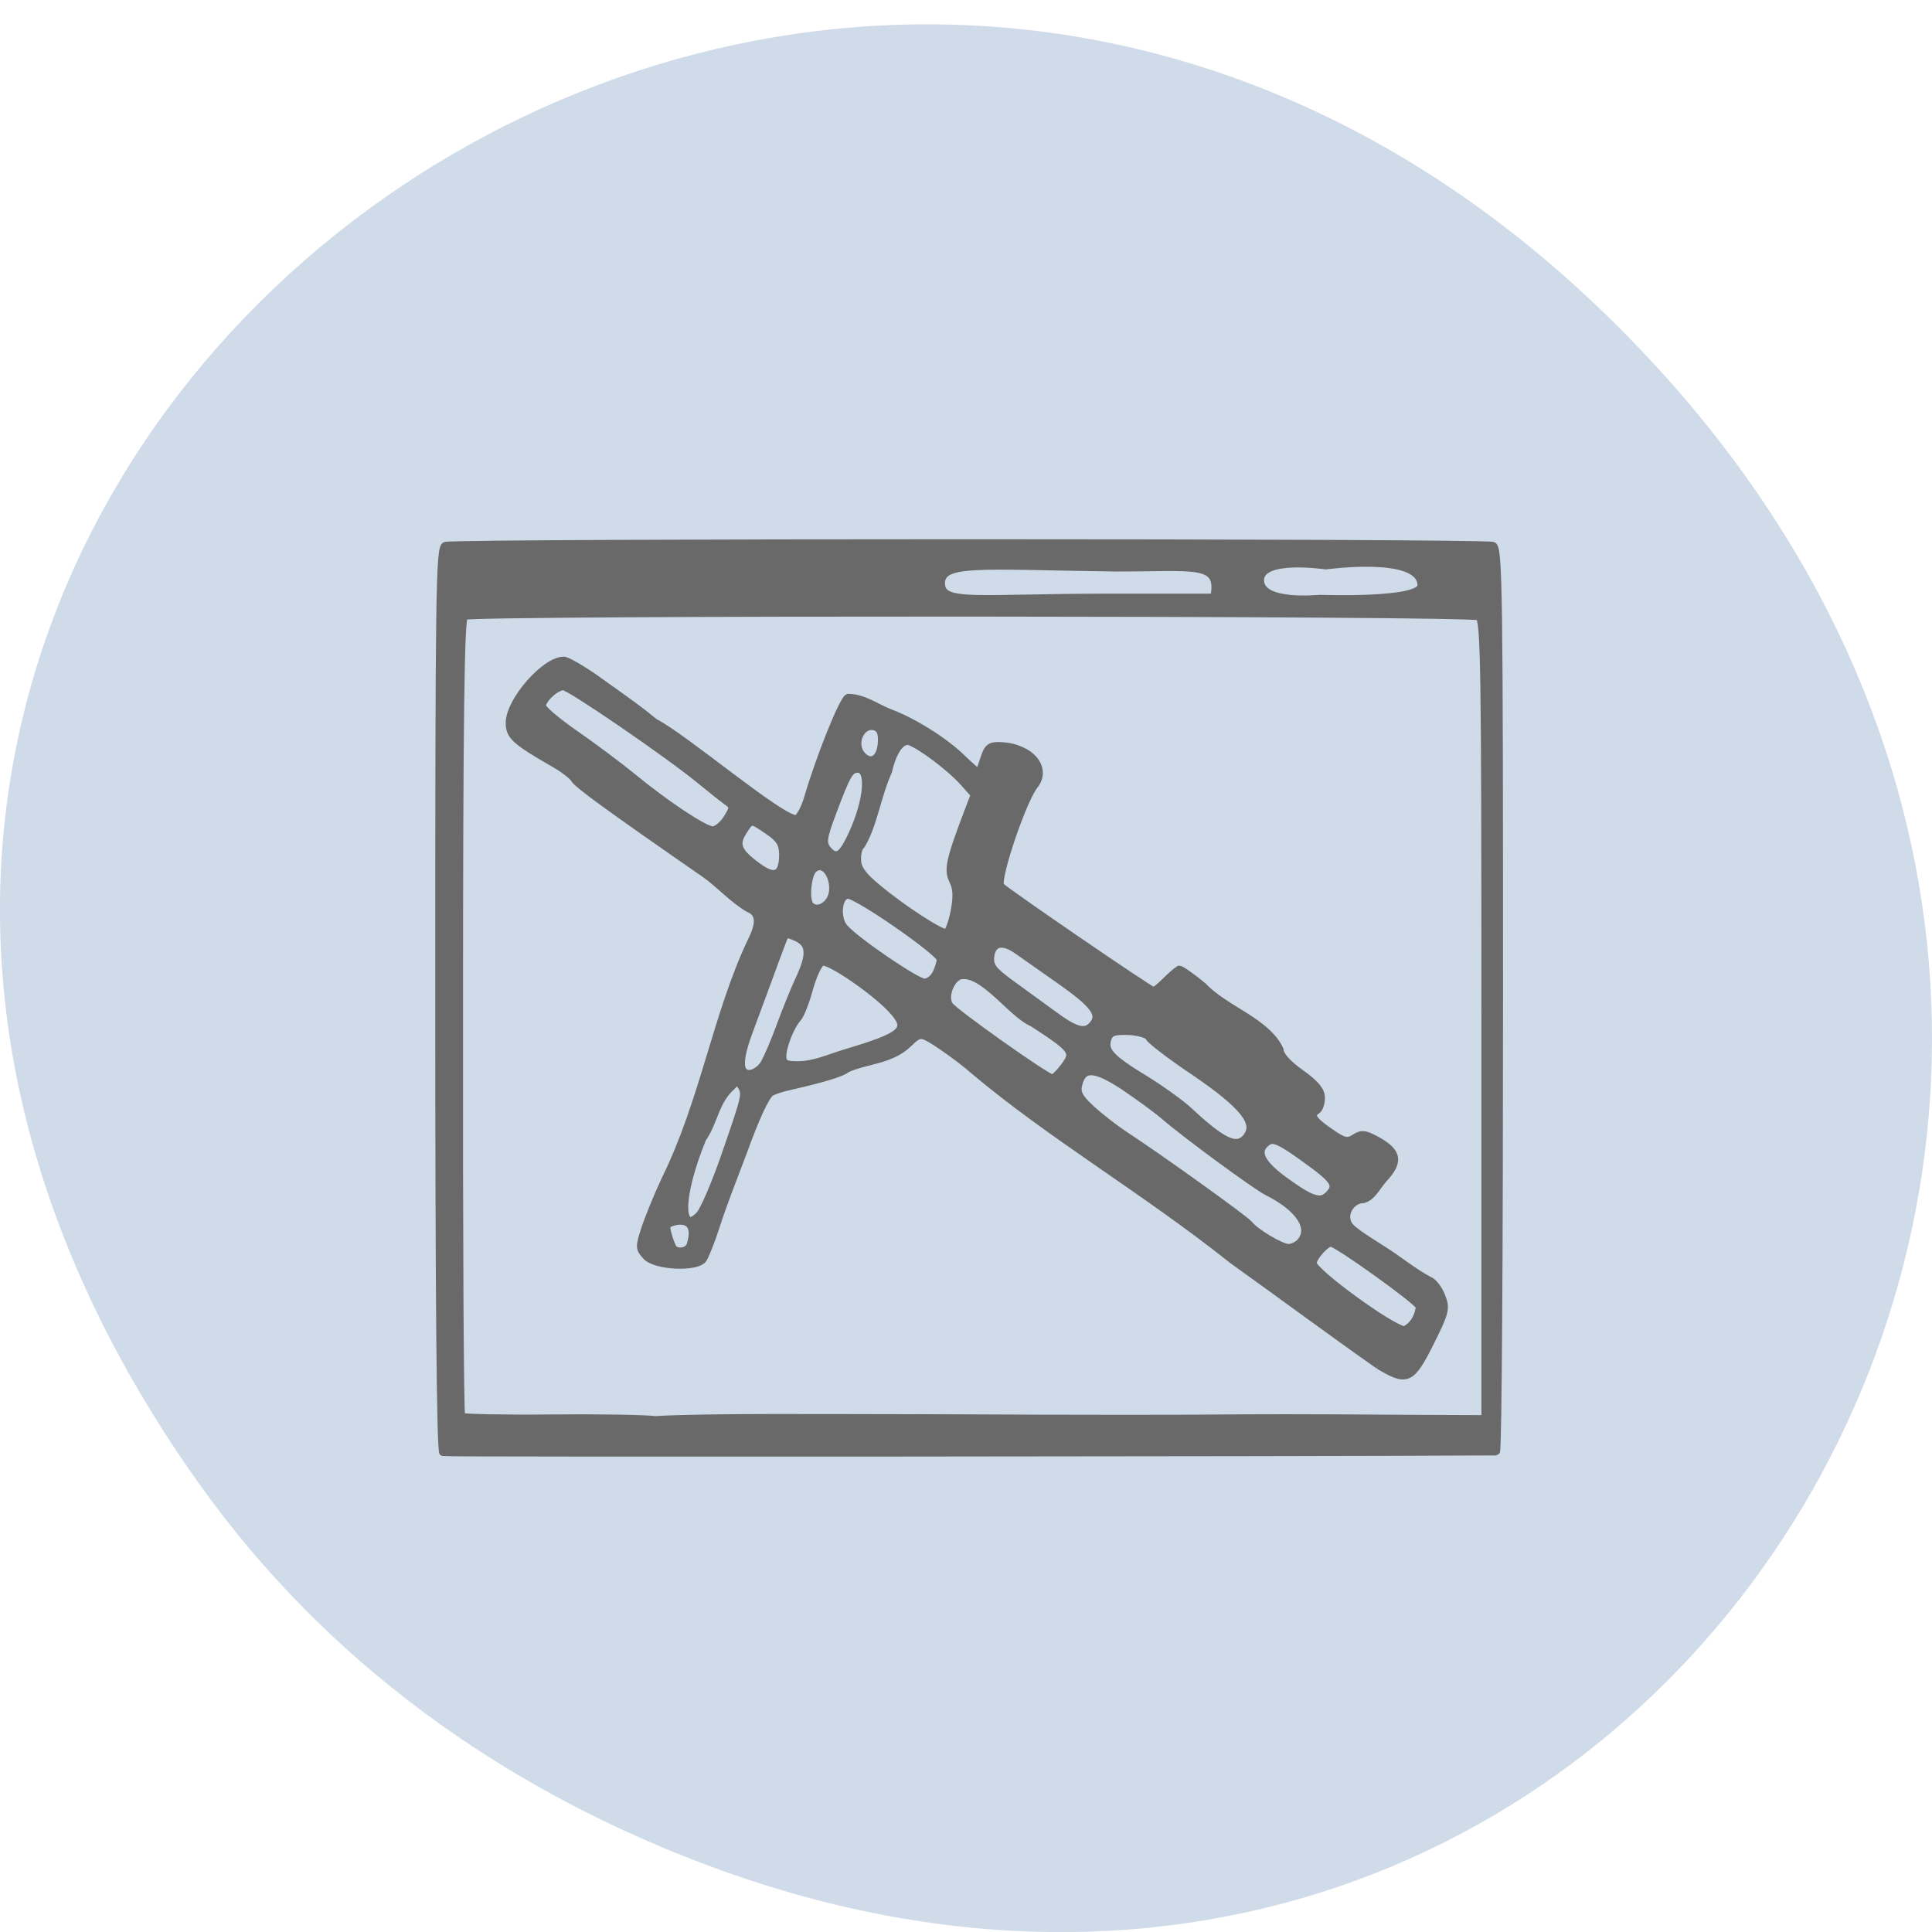 <svg xmlns="http://www.w3.org/2000/svg" viewBox="0 0 32 32"><path d="m 3.297 24.574 c -11.508 -16.16 9.742 -32.535 23.297 -19.367 c 12.773 12.406 0.934 31.684 -14.961 25.656 c -3.313 -1.258 -6.223 -3.324 -8.336 -6.289" fill="#cfdbe8"/><path d="m -95.19 919.98 c -0.362 -0.132 -0.56 -21.694 -0.56 -63.04 c 0 -56.752 0.066 -62.875 0.889 -63.2 c 1.218 -0.494 144.62 -0.494 145.84 0 c 0.823 0.329 0.889 6.452 0.889 63.24 c 0 34.598 -0.165 62.908 -0.428 62.908 c -28.51 0.165 -146.24 0.23 -146.63 0.099 m 65.974 -4.839 c 54.781 0.263 32.888 -0.165 70.42 0.099 l 8.658 0.033 v -55.53 c 0 -48.687 -0.099 -55.6 -0.856 -56.09 c -1.021 -0.658 -140.15 -0.724 -141.2 -0.066 c -0.494 0.329 -0.691 13.859 -0.691 55.732 c -0.033 30.384 0.099 55.4 0.296 55.633 c 0.165 0.165 5.695 0.296 12.28 0.23 c 6.584 -0.066 13.168 0.033 14.683 0.23 c 6.782 -0.428 24.526 -0.263 36.411 -0.263 m 64.23 -7.308 c -6.881 -4.839 -13.794 -9.974 -20.246 -14.583 c -12.312 -9.81 -25.316 -17.348 -36.15 -26.5 c -1.35 -1.218 -4.741 -3.687 -6.189 -4.477 c -1.119 -0.593 -1.514 -0.494 -2.732 0.724 c -2.502 2.469 -5.926 2.337 -8.658 3.588 c -0.527 0.527 -3.16 1.35 -7.802 2.403 c -1.152 0.23 -2.403 0.658 -2.765 0.889 c -0.724 0.494 -2.107 3.489 -3.819 8.23 c -1.284 3.424 -2.765 7.111 -3.786 10.304 c -0.691 2.173 -1.547 4.279 -1.844 4.674 c -0.955 1.251 -6.584 0.988 -7.901 -0.395 c -1.021 -1.086 -1.021 -1.317 -0.23 -3.786 c 0.461 -1.416 1.712 -4.51 2.798 -6.847 c 5.465 -11.06 7.144 -23.01 12.08 -33.38 c 1.218 -2.436 1.086 -3.819 -0.428 -4.411 c -2.239 -1.317 -4.082 -3.424 -6.06 -4.806 c -13.3 -9.217 -17.777 -12.476 -18.17 -13.201 c -0.263 -0.461 -1.547 -1.448 -2.831 -2.173 c -5.531 -3.193 -6.222 -3.852 -6.222 -5.695 c 0 -3.03 4.938 -8.691 7.572 -8.691 c 0.461 0 2.469 1.152 4.477 2.568 c 5.136 3.654 5.893 4.181 8.197 6.06 c 4.148 2.107 17.58 13.563 19.72 13.431 c 0.428 -0.165 1.152 -1.481 1.547 -2.864 c 1.712 -5.827 4.905 -13.727 5.63 -14.02 c 2.173 0 3.918 1.383 5.893 2.14 c 3.193 1.185 7.605 3.95 10.01 6.32 c 1.251 1.185 2.272 2.107 2.337 1.975 c 0.066 -0.099 0.362 -0.988 0.691 -1.975 c 0.494 -1.547 0.856 -1.811 2.337 -1.745 c 4.148 0.198 6.617 3.127 4.675 5.563 c -1.679 2.14 -5.432 13.299 -4.675 13.991 c 0.988 0.955 20.905 14.583 21.3 14.583 c 1.35 -0.922 2.173 -2.107 3.523 -3.03 c 0.263 0 1.778 1.053 3.358 2.37 c 3.03 3.226 8.856 4.905 10.666 8.822 c 0 0.757 1.086 1.975 2.897 3.259 c 2.041 1.448 2.864 2.436 2.864 3.424 c 0 0.79 -0.263 1.58 -0.593 1.778 c -0.988 0.658 -0.626 1.317 1.745 2.963 c 1.975 1.383 2.469 1.481 3.457 0.856 c 0.988 -0.658 1.514 -0.593 3.325 0.428 c 2.765 1.58 2.963 2.93 0.757 5.3 c -1.021 1.152 -1.58 2.535 -2.864 2.864 c -1.35 0 -2.535 1.448 -2.272 2.798 c 0.198 1.02 0.724 1.448 5.04 4.181 c 2.206 1.383 4.181 3.061 6.485 4.279 c 0.527 0.198 1.284 1.185 1.679 2.206 c 0.658 1.679 0.56 2.173 -1.58 6.452 c -2.667 5.333 -3.259 5.563 -7.243 3.16 m 5.728 -8.164 c -0.296 -0.823 -11.489 -8.855 -12.345 -8.855 c -0.691 0 -2.469 2.01 -2.469 2.798 c 0 1.185 10.93 9.151 12.74 9.283 c 1.317 -0.691 1.877 -1.876 2.074 -3.226 m -101.5 -8.625 c 1.284 -4.181 -2.206 -3.424 -3.16 -2.798 c -0.428 0.263 0.494 2.765 0.724 3.16 c 0.494 0.856 2.14 0.625 2.436 -0.362 m 84.84 -0.329 c 1.811 -1.909 -0.033 -4.773 -4.51 -7.01 c -1.646 -0.823 -11.588 -8.131 -14.452 -10.633 c -1.086 -0.922 -3.621 -2.765 -5.63 -4.115 c -3.983 -2.601 -5.597 -2.666 -6.189 -0.198 c -0.296 1.119 0.099 1.843 1.778 3.391 c 1.185 1.086 3.226 2.666 4.51 3.522 c 5 3.259 16.856 11.785 17.415 12.476 c 0.856 1.119 4.477 3.292 5.498 3.292 c 0.494 0 1.218 -0.329 1.58 -0.724 m -80.16 -11.686 c 2.996 -8.658 3.062 -8.921 2.436 -10.01 c -0.494 -0.79 -0.626 -0.79 -1.317 0 c -2.337 2.074 -2.403 4.872 -4.082 7.275 c -3.523 8.658 -2.996 13.365 -0.428 10.567 c 0.593 -0.658 2.107 -4.181 3.391 -7.835 m 84.21 5 c 1.251 -1.284 0.724 -2.041 -3.424 -5 c -3.226 -2.337 -4.28 -2.831 -5.04 -2.337 c -1.877 1.251 -1.086 2.996 2.502 5.563 c 3.654 2.634 4.839 2.963 5.959 1.778 m -11.457 -8.03 c 1.514 -1.876 -0.461 -4.345 -7.05 -8.855 c -3.457 -2.304 -6.354 -4.543 -6.518 -4.938 c -0.132 -0.395 -1.416 -0.79 -2.831 -0.856 c -2.074 -0.066 -2.634 0.132 -2.93 1.086 c -0.494 1.646 0.428 2.634 5.103 5.497 c 2.206 1.35 4.971 3.325 6.123 4.378 c 4.905 4.576 6.782 5.399 8.132 3.687 m -25.415 -9.777 c 1.514 -2.01 1.218 -2.37 -4.379 -6.02 c -2.963 -1.218 -6.913 -7.275 -10.14 -6.584 c -1.383 0.56 -2.206 3.03 -1.416 4.115 c 0.757 1.053 13.563 10.11 14.288 10.11 c 0.23 0 0.988 -0.724 1.646 -1.613 m -41.81 -0.362 c 0.461 -0.757 1.481 -3.127 2.272 -5.3 c 0.79 -2.173 1.975 -5.07 2.634 -6.485 c 1.58 -3.391 1.514 -4.872 -0.263 -5.728 c -0.79 -0.395 -1.514 -0.593 -1.646 -0.461 c -0.099 0.165 -1.021 2.568 -2.041 5.399 c -1.053 2.831 -2.403 6.485 -2.996 8.098 c -1.449 3.917 -1.449 5.827 0.033 5.827 c 0.626 0 1.547 -0.593 2.01 -1.35 m 11.292 -1.514 c 8.263 -2.469 9.09 -3.259 6.453 -6.09 c -2.469 -2.634 -8.757 -6.913 -9.646 -6.551 c -0.461 0.165 -1.218 1.843 -1.745 3.687 c -0.494 1.843 -1.218 3.687 -1.613 4.115 c -0.988 1.086 -2.107 3.917 -2.107 5.3 c 0 0.955 0.395 1.185 1.975 1.185 c 2.37 0.033 4.576 -1.02 6.683 -1.646 m 34.567 -4.049 c 1.086 -1.383 -0.033 -2.798 -4.675 -6.06 c -2.337 -1.646 -4.971 -3.489 -5.86 -4.115 c -2.074 -1.481 -3.523 -1.185 -3.753 0.823 c -0.132 1.317 0.362 1.942 2.897 3.786 c 1.679 1.218 4.346 3.16 5.926 4.312 c 3.128 2.304 4.411 2.601 5.465 1.251 m -21.925 -6.979 c 0.329 -0.625 0.625 -1.547 0.625 -2.01 c 0 -0.955 -11.489 -8.921 -12.839 -8.921 c -1.317 0 -1.679 3.094 -0.527 4.477 c 1.481 1.778 10.07 7.637 11.16 7.637 c 0.56 0 1.251 -0.527 1.58 -1.185 m 2.568 -8.691 c 0.395 -2.041 0.329 -3.226 -0.198 -4.247 c -0.757 -1.514 -0.428 -2.963 2.01 -9.382 l 0.988 -2.601 l -1.646 -1.843 c -1.745 -1.909 -5.597 -4.839 -7.276 -5.497 c -1.152 -0.461 -2.37 1.185 -3.03 4.082 c -1.613 3.621 -2.01 7.374 -3.753 10.304 c -0.329 0.198 -0.593 1.086 -0.56 1.975 c 0 1.218 0.724 2.238 2.765 3.917 c 3.588 2.996 8.889 6.419 9.613 6.255 c 0.296 -0.066 0.79 -1.416 1.086 -2.963 m -17.646 -1.152 c 1.811 -1.876 0 -6.353 -1.909 -4.707 c -0.856 0.757 -1.185 4.279 -0.461 5.04 c 0.593 0.625 1.613 0.494 2.37 -0.329 m -6.222 -6.748 c -0.033 -1.514 -0.428 -2.173 -2.01 -3.259 c -2.469 -1.679 -2.37 -1.679 -3.523 0.132 c -1.119 1.778 -0.658 2.798 2.107 4.806 c 2.337 1.712 3.424 1.185 3.424 -1.679 m 9.218 -1.942 c 2.469 -4.839 3.095 -9.942 1.251 -9.942 c -1.119 0 -1.514 0.724 -3.49 5.991 c -1.416 3.753 -1.481 4.378 -0.527 5.399 c 0.988 1.02 1.712 0.625 2.765 -1.448 m -16.987 -3.094 c 0.955 -1.547 0.955 -1.646 -0.099 -2.403 c -0.593 -0.428 -2.239 -1.745 -3.687 -2.93 c -4.411 -3.621 -18.11 -13 -18.963 -13 c -1.021 0 -2.93 1.745 -2.93 2.699 c 0 0.395 2.01 2.107 4.477 3.819 c 2.469 1.712 6.09 4.411 8.03 5.991 c 4.675 3.852 10.04 7.407 11.193 7.44 c 0.527 0 1.416 -0.724 1.975 -1.613 m 21.497 -10.337 c 0.132 -1.35 -0.099 -2.074 -0.724 -2.337 c -1.975 -0.79 -3.457 2.271 -1.909 3.917 c 1.185 1.251 2.436 0.527 2.634 -1.58 m 46.29 -20.443 c 1.021 -5.102 -2.732 -4.049 -13.728 -4.082 c -19.226 -0.263 -24.329 -0.988 -24.2 2.271 c 0.132 2.897 4.971 1.811 23.539 1.811 c 0.362 0 14.387 0 14.387 0 m 28.839 -1.646 c 0 -4.576 -13.1 -2.732 -13.267 -2.732 c -0.132 0 -9.251 -1.383 -9.09 2.107 c 0.165 3.259 7.934 2.436 8.296 2.436 c 0.329 0 14.06 0.494 14.06 -1.811" transform="matrix(0.119 0 0 0.119 18.663 -85.42)" fill="#696969" stroke="#696969"/></svg>